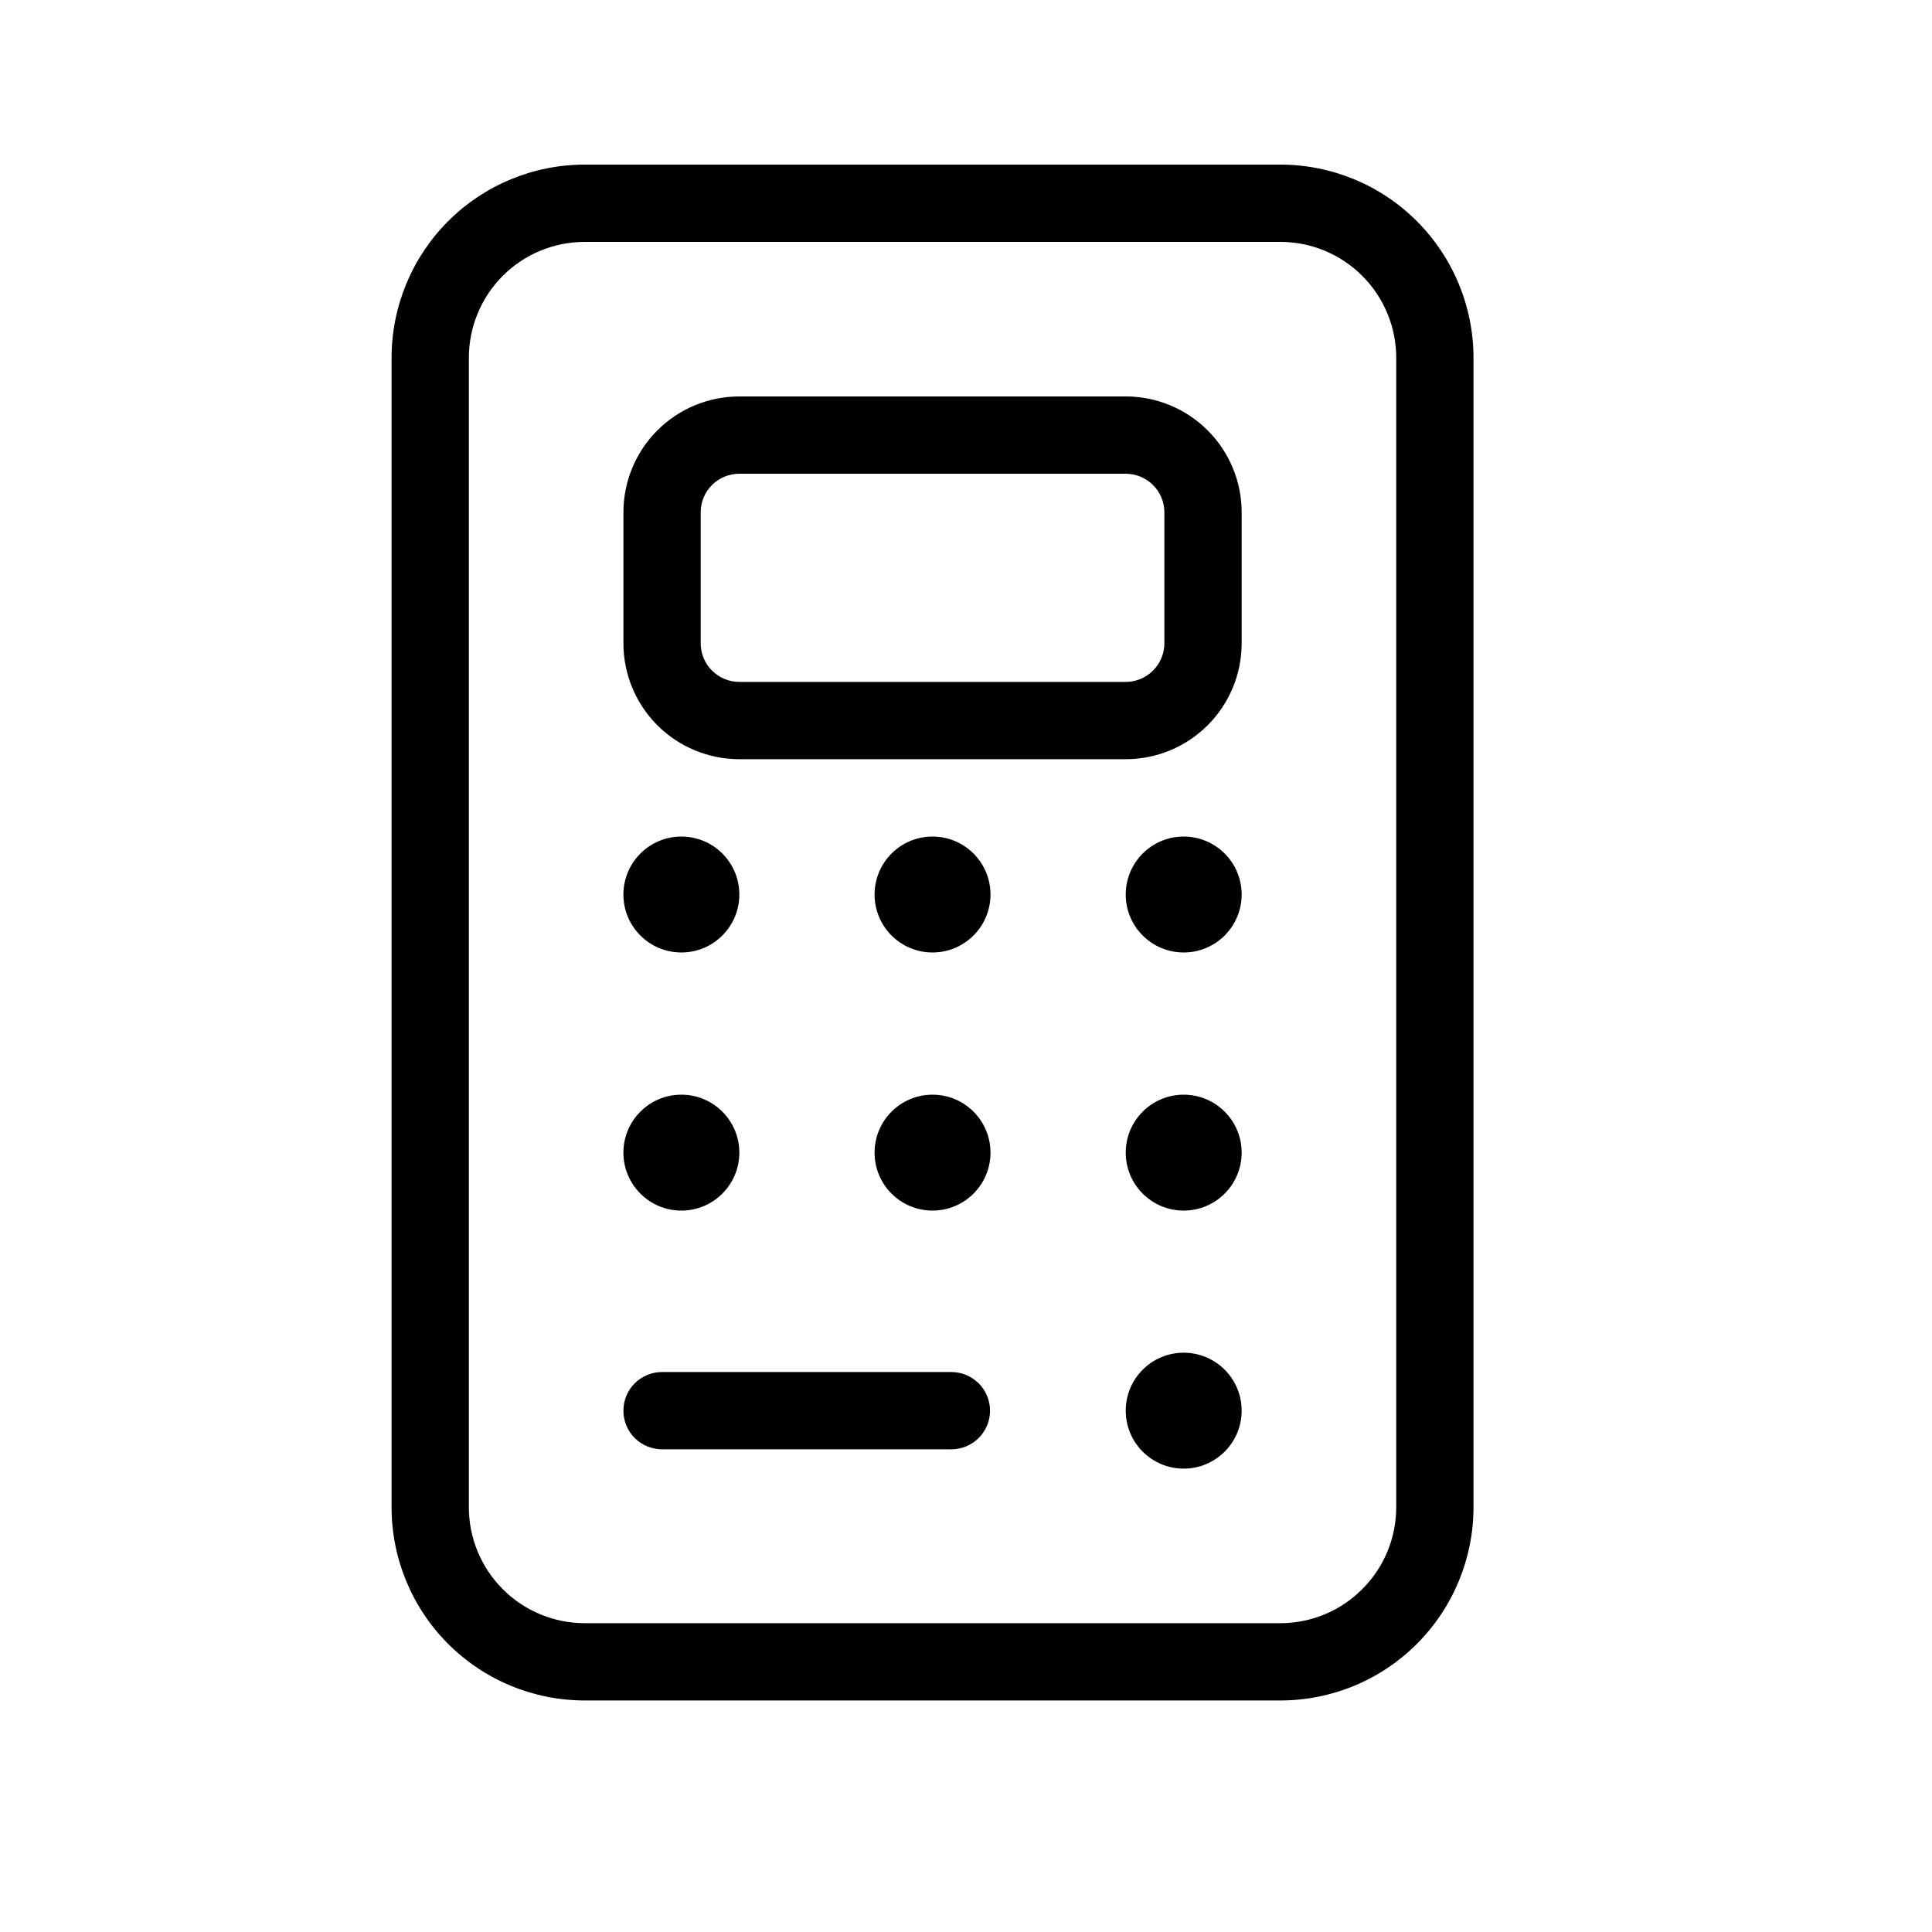 <svg width="25" height="25" viewBox="0 0 25 25" fill="none" xmlns="http://www.w3.org/2000/svg">
<path d="M16.567 22.004H7.567C6.904 22.004 6.268 21.741 5.799 21.272C5.33 20.803 5.067 20.167 5.067 19.504V4.63C5.067 3.967 5.33 3.331 5.799 2.862C6.268 2.393 6.904 2.13 7.567 2.13H16.567C17.23 2.13 17.866 2.393 18.334 2.862C18.803 3.331 19.067 3.967 19.067 4.63V19.504C19.067 20.167 18.803 20.803 18.334 21.272C17.866 21.741 17.23 22.004 16.567 22.004ZM7.567 3.13C7.169 3.13 6.787 3.288 6.506 3.569C6.225 3.851 6.067 4.232 6.067 4.63V19.504C6.067 19.902 6.225 20.283 6.506 20.564C6.787 20.846 7.169 21.004 7.567 21.004H16.567C16.965 21.004 17.346 20.846 17.627 20.564C17.909 20.283 18.067 19.902 18.067 19.504V4.63C18.067 4.232 17.909 3.851 17.627 3.569C17.346 3.288 16.965 3.13 16.567 3.13H7.567Z" fill="black"/>
<path d="M14.567 9.824H9.567C9.169 9.824 8.787 9.666 8.506 9.385C8.225 9.103 8.067 8.722 8.067 8.324V6.63C8.067 6.232 8.225 5.851 8.506 5.569C8.787 5.288 9.169 5.13 9.567 5.13H14.567C14.964 5.13 15.346 5.288 15.627 5.569C15.909 5.851 16.067 6.232 16.067 6.63V8.324C16.067 8.722 15.909 9.103 15.627 9.385C15.346 9.666 14.964 9.824 14.567 9.824ZM9.567 6.13C9.434 6.13 9.307 6.183 9.213 6.276C9.119 6.37 9.067 6.497 9.067 6.63V8.324C9.067 8.456 9.119 8.584 9.213 8.677C9.307 8.771 9.434 8.824 9.567 8.824H14.567C14.699 8.824 14.826 8.771 14.92 8.677C15.014 8.584 15.067 8.456 15.067 8.324V6.63C15.067 6.497 15.014 6.37 14.92 6.276C14.826 6.183 14.699 6.13 14.567 6.13H9.567Z" fill="black"/>
<path d="M12.067 12.325C12.481 12.325 12.817 11.989 12.817 11.575C12.817 11.161 12.481 10.825 12.067 10.825C11.652 10.825 11.317 11.161 11.317 11.575C11.317 11.989 11.652 12.325 12.067 12.325Z" fill="black"/>
<path d="M15.317 12.325C15.731 12.325 16.067 11.989 16.067 11.575C16.067 11.161 15.731 10.825 15.317 10.825C14.902 10.825 14.567 11.161 14.567 11.575C14.567 11.989 14.902 12.325 15.317 12.325Z" fill="black"/>
<path d="M8.817 12.325C9.231 12.325 9.567 11.989 9.567 11.575C9.567 11.161 9.231 10.825 8.817 10.825C8.402 10.825 8.067 11.161 8.067 11.575C8.067 11.989 8.402 12.325 8.817 12.325Z" fill="black"/>
<path d="M12.067 15.665C12.481 15.665 12.817 15.329 12.817 14.915C12.817 14.501 12.481 14.165 12.067 14.165C11.652 14.165 11.317 14.501 11.317 14.915C11.317 15.329 11.652 15.665 12.067 15.665Z" fill="black"/>
<path d="M15.317 15.665C15.731 15.665 16.067 15.329 16.067 14.915C16.067 14.501 15.731 14.165 15.317 14.165C14.902 14.165 14.567 14.501 14.567 14.915C14.567 15.329 14.902 15.665 15.317 15.665Z" fill="black"/>
<path d="M8.817 15.665C9.231 15.665 9.567 15.329 9.567 14.915C9.567 14.501 9.231 14.165 8.817 14.165C8.402 14.165 8.067 14.501 8.067 14.915C8.067 15.329 8.402 15.665 8.817 15.665Z" fill="black"/>
<path d="M15.317 19.004C15.731 19.004 16.067 18.668 16.067 18.254C16.067 17.84 15.731 17.504 15.317 17.504C14.902 17.504 14.567 17.84 14.567 18.254C14.567 18.668 14.902 19.004 15.317 19.004Z" fill="black"/>
<path d="M12.315 18.754H8.567C8.434 18.754 8.307 18.701 8.213 18.608C8.119 18.514 8.067 18.387 8.067 18.254C8.067 18.121 8.119 17.994 8.213 17.9C8.307 17.807 8.434 17.754 8.567 17.754H12.311C12.443 17.754 12.57 17.807 12.664 17.9C12.758 17.994 12.811 18.121 12.811 18.254C12.811 18.387 12.758 18.514 12.664 18.608C12.57 18.701 12.443 18.754 12.311 18.754H12.315Z" fill="black"/>
</svg>
